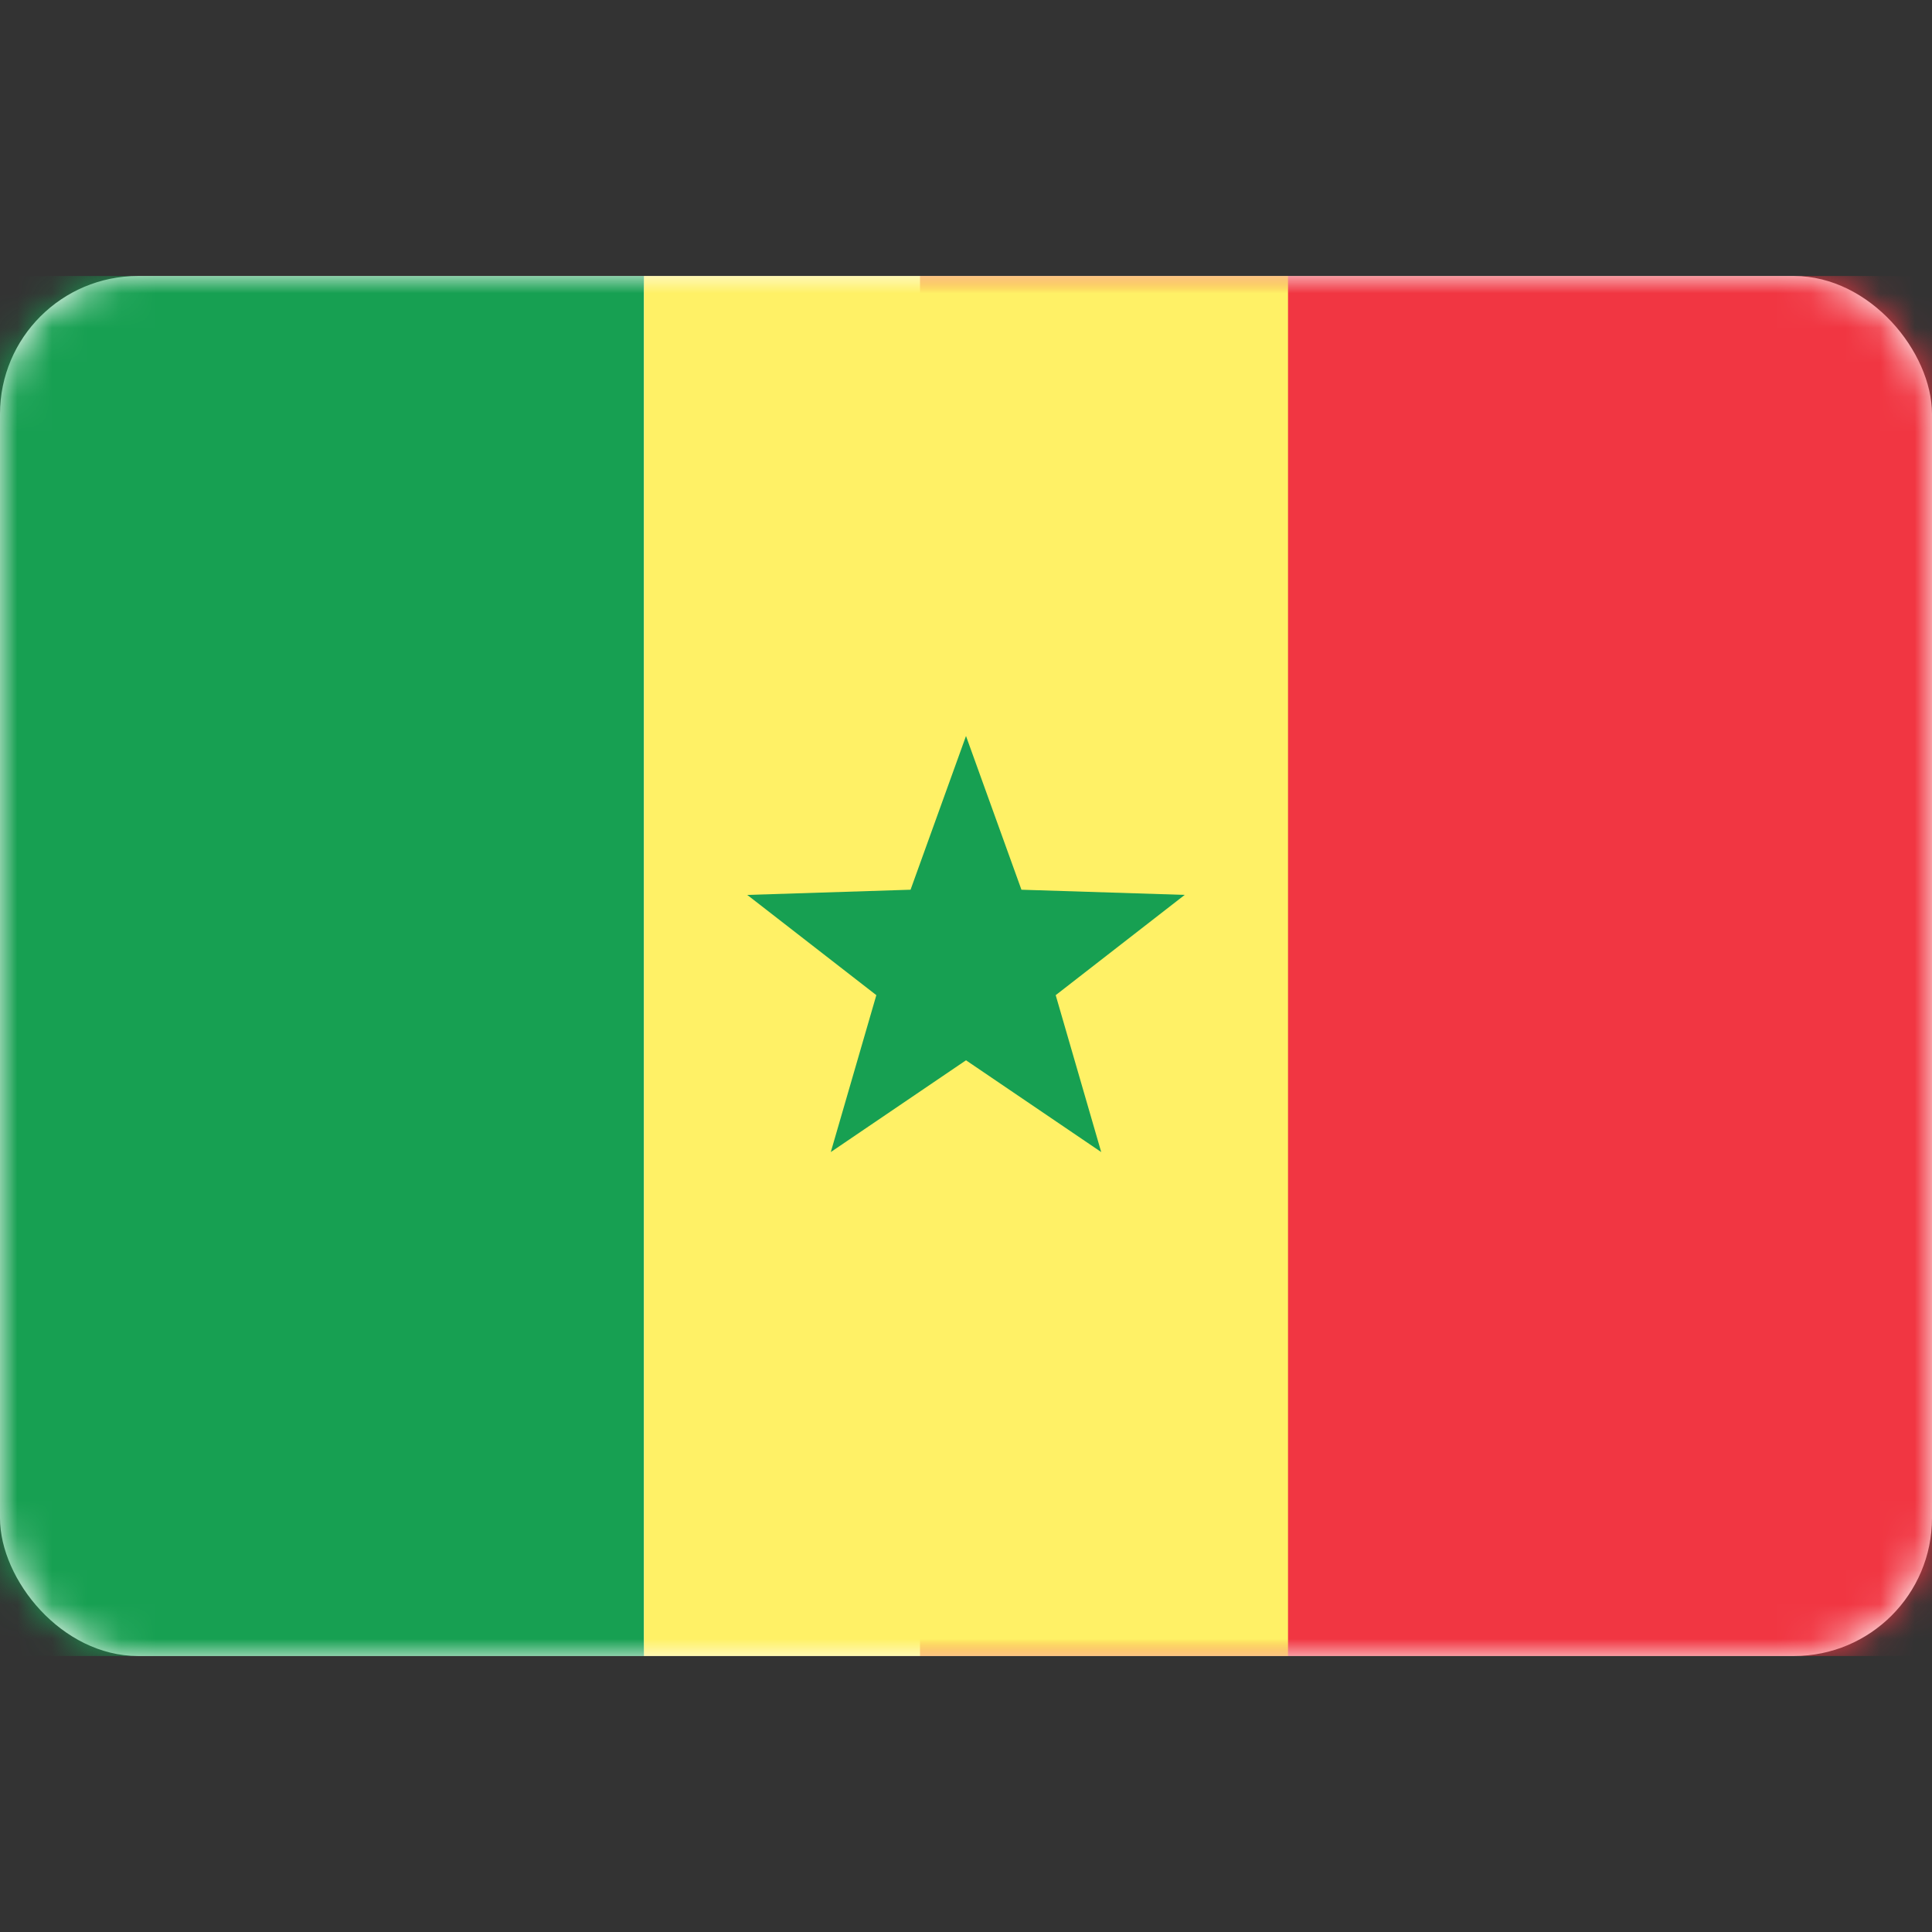 <svg width="56" height="56" xmlns="http://www.w3.org/2000/svg" xmlns:xlink="http://www.w3.org/1999/xlink"><rect width="100%" height="100%" fill="#333333" stroke="none"/><defs><rect id="a" x="0" y="0" width="56" height="40" rx="4"/></defs><g transform="translate(0 8)" fill="none" fill-rule="evenodd"><mask id="b" fill="#fff"><use xlink:href="#a"/></mask><use fill="#FFF" xlink:href="#a"/><path fill="#F13642" mask="url(#b)" d="M26.667 0H56v40H26.667z"/><path fill="#17A052" mask="url(#b)" d="M0 0h18.667v40H0z"/><path fill="#FFF166" mask="url(#b)" d="M18.667 0h18.667v40H18.667z"/><path fill="#17A052" mask="url(#b)" d="M28 22.733l-3.919 2.66 1.32-4.548-3.741-2.905 4.733-.151L28 13.333l1.607 4.456 4.733.15-3.74 2.906 1.319 4.548z"/></g></svg>